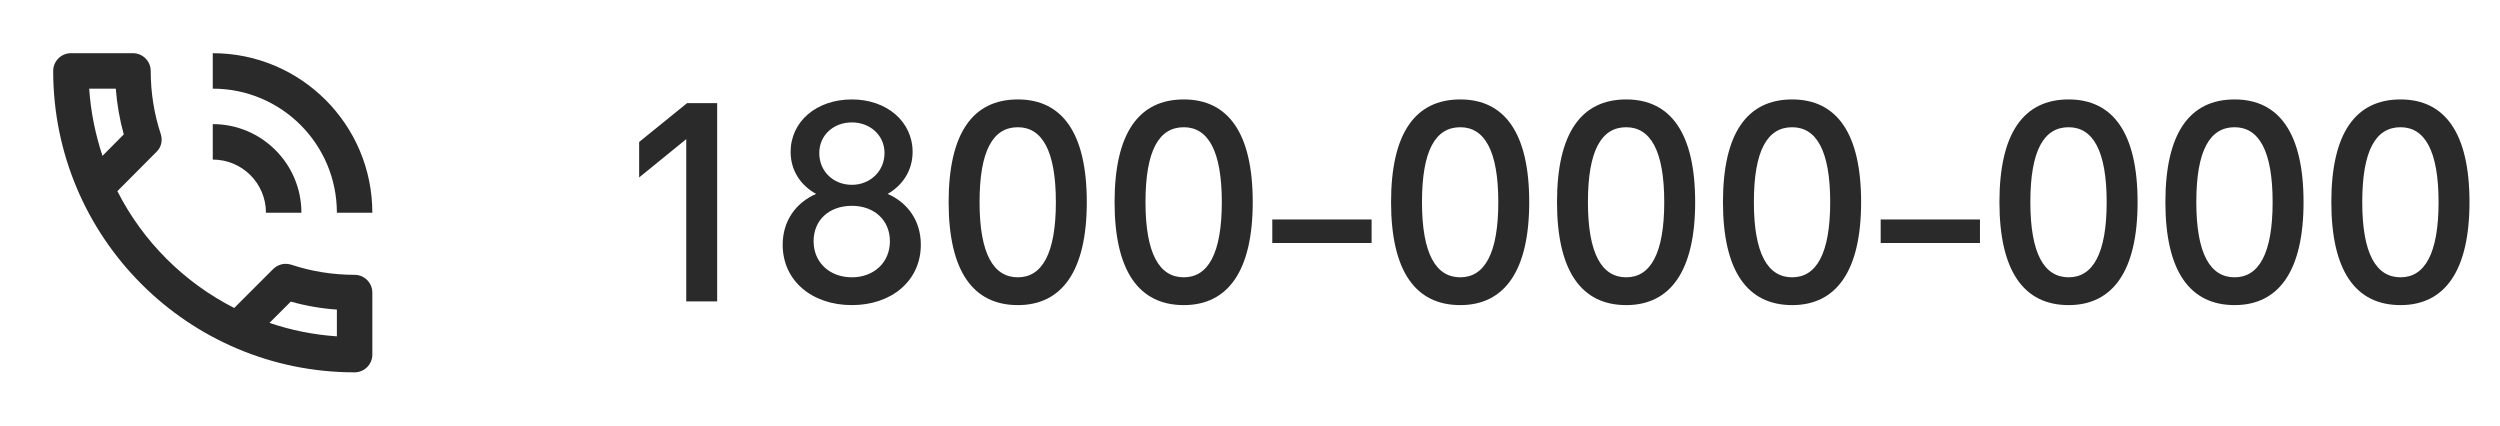 <svg width="141" height="24" viewBox="0 0 141 24" fill="none" xmlns="http://www.w3.org/2000/svg">
<path d="M36.048 8.008V10.008L38.704 7.848V17H40.448V5.816H38.752L36.048 8.008ZM48.047 17.208C50.271 17.208 51.935 15.848 51.935 13.8C51.935 12.456 51.199 11.432 50.063 10.936C50.911 10.456 51.471 9.608 51.471 8.568C51.471 6.856 50.015 5.608 48.047 5.608C46.047 5.608 44.591 6.856 44.591 8.568C44.591 9.608 45.151 10.456 46.031 10.936C44.879 11.432 44.143 12.472 44.143 13.8C44.143 15.848 45.807 17.208 48.047 17.208ZM48.047 10.424C47.007 10.424 46.207 9.672 46.207 8.632C46.207 7.624 47.007 6.904 48.047 6.904C49.071 6.904 49.887 7.624 49.887 8.632C49.887 9.656 49.071 10.424 48.047 10.424ZM48.047 15.64C46.799 15.64 45.887 14.808 45.887 13.608C45.887 12.392 46.783 11.608 48.047 11.608C49.279 11.608 50.191 12.392 50.191 13.608C50.191 14.808 49.279 15.64 48.047 15.64ZM57.407 17.208C59.903 17.208 61.295 15.272 61.295 11.4C61.295 7.496 59.903 5.608 57.407 5.608C54.879 5.608 53.503 7.496 53.503 11.4C53.503 15.288 54.879 17.208 57.407 17.208ZM57.407 15.64C56.031 15.64 55.247 14.312 55.247 11.4C55.247 8.472 56.015 7.176 57.407 7.176C58.767 7.176 59.551 8.488 59.551 11.4C59.551 14.312 58.767 15.64 57.407 15.64ZM66.766 17.208C69.262 17.208 70.654 15.272 70.654 11.4C70.654 7.496 69.262 5.608 66.766 5.608C64.238 5.608 62.862 7.496 62.862 11.4C62.862 15.288 64.238 17.208 66.766 17.208ZM66.766 15.64C65.39 15.64 64.606 14.312 64.606 11.4C64.606 8.472 65.374 7.176 66.766 7.176C68.126 7.176 68.91 8.488 68.91 11.4C68.91 14.312 68.126 15.64 66.766 15.64ZM77.358 13.704V12.376H71.757V13.704H77.358ZM82.36 17.208C84.856 17.208 86.248 15.272 86.248 11.4C86.248 7.496 84.856 5.608 82.36 5.608C79.832 5.608 78.456 7.496 78.456 11.4C78.456 15.288 79.832 17.208 82.36 17.208ZM82.36 15.64C80.984 15.64 80.2 14.312 80.2 11.4C80.2 8.472 80.968 7.176 82.36 7.176C83.72 7.176 84.504 8.488 84.504 11.4C84.504 14.312 83.72 15.64 82.36 15.64ZM91.719 17.208C94.215 17.208 95.607 15.272 95.607 11.4C95.607 7.496 94.215 5.608 91.719 5.608C89.191 5.608 87.815 7.496 87.815 11.4C87.815 15.288 89.191 17.208 91.719 17.208ZM91.719 15.64C90.343 15.64 89.559 14.312 89.559 11.4C89.559 8.472 90.327 7.176 91.719 7.176C93.079 7.176 93.863 8.488 93.863 11.4C93.863 14.312 93.079 15.64 91.719 15.64ZM101.079 17.208C103.575 17.208 104.967 15.272 104.967 11.4C104.967 7.496 103.575 5.608 101.079 5.608C98.551 5.608 97.175 7.496 97.175 11.4C97.175 15.288 98.551 17.208 101.079 17.208ZM101.079 15.64C99.703 15.64 98.919 14.312 98.919 11.4C98.919 8.472 99.687 7.176 101.079 7.176C102.439 7.176 103.223 8.488 103.223 11.4C103.223 14.312 102.439 15.64 101.079 15.64ZM111.67 13.704V12.376H106.07V13.704H111.67ZM116.672 17.208C119.168 17.208 120.56 15.272 120.56 11.4C120.56 7.496 119.168 5.608 116.672 5.608C114.144 5.608 112.768 7.496 112.768 11.4C112.768 15.288 114.144 17.208 116.672 17.208ZM116.672 15.64C115.296 15.64 114.512 14.312 114.512 11.4C114.512 8.472 115.28 7.176 116.672 7.176C118.032 7.176 118.816 8.488 118.816 11.4C118.816 14.312 118.032 15.64 116.672 15.64ZM126.032 17.208C128.528 17.208 129.92 15.272 129.92 11.4C129.92 7.496 128.528 5.608 126.032 5.608C123.504 5.608 122.128 7.496 122.128 11.4C122.128 15.288 123.504 17.208 126.032 17.208ZM126.032 15.64C124.656 15.64 123.872 14.312 123.872 11.4C123.872 8.472 124.64 7.176 126.032 7.176C127.392 7.176 128.176 8.488 128.176 11.4C128.176 14.312 127.392 15.64 126.032 15.64ZM135.391 17.208C137.887 17.208 139.279 15.272 139.279 11.4C139.279 7.496 137.887 5.608 135.391 5.608C132.863 5.608 131.487 7.496 131.487 11.4C131.487 15.288 132.863 17.208 135.391 17.208ZM135.391 15.64C134.015 15.64 133.231 14.312 133.231 11.4C133.231 8.472 133.999 7.176 135.391 7.176C136.751 7.176 137.535 8.488 137.535 11.4C137.535 14.312 136.751 15.64 135.391 15.64Z" fill="#2A2A2A"/>
<path d="M15 12H17C17 9.24 14.76 7 12 7V9C13.66 9 15 10.34 15 12ZM19 12H21C21 7.03 16.97 3 12 3V5C15.87 5 19 8.13 19 12ZM20 15.5C18.75 15.5 17.55 15.3 16.43 14.93C16.33 14.9 16.22 14.88 16.12 14.88C15.86 14.88 15.61 14.98 15.41 15.17L13.21 17.37C10.38 15.93 8.06 13.62 6.62 10.78L8.82 8.57C9.1 8.31 9.18 7.92 9.07 7.57C8.7 6.45 8.5 5.25 8.5 4C8.5 3.45 8.05 3 7.5 3H4C3.45 3 3 3.45 3 4C3 13.39 10.61 21 20 21C20.55 21 21 20.55 21 20V16.5C21 15.95 20.55 15.5 20 15.5ZM5.03 5H6.53C6.6 5.88 6.75 6.75 6.98 7.58L5.78 8.79C5.38 7.58 5.12 6.32 5.03 5ZM19 18.97C17.68 18.88 16.4 18.62 15.2 18.21L16.4 17.01C17.25 17.25 18.12 17.4 19 17.46V18.97Z" fill="#2A2A2A"/>
</svg>
